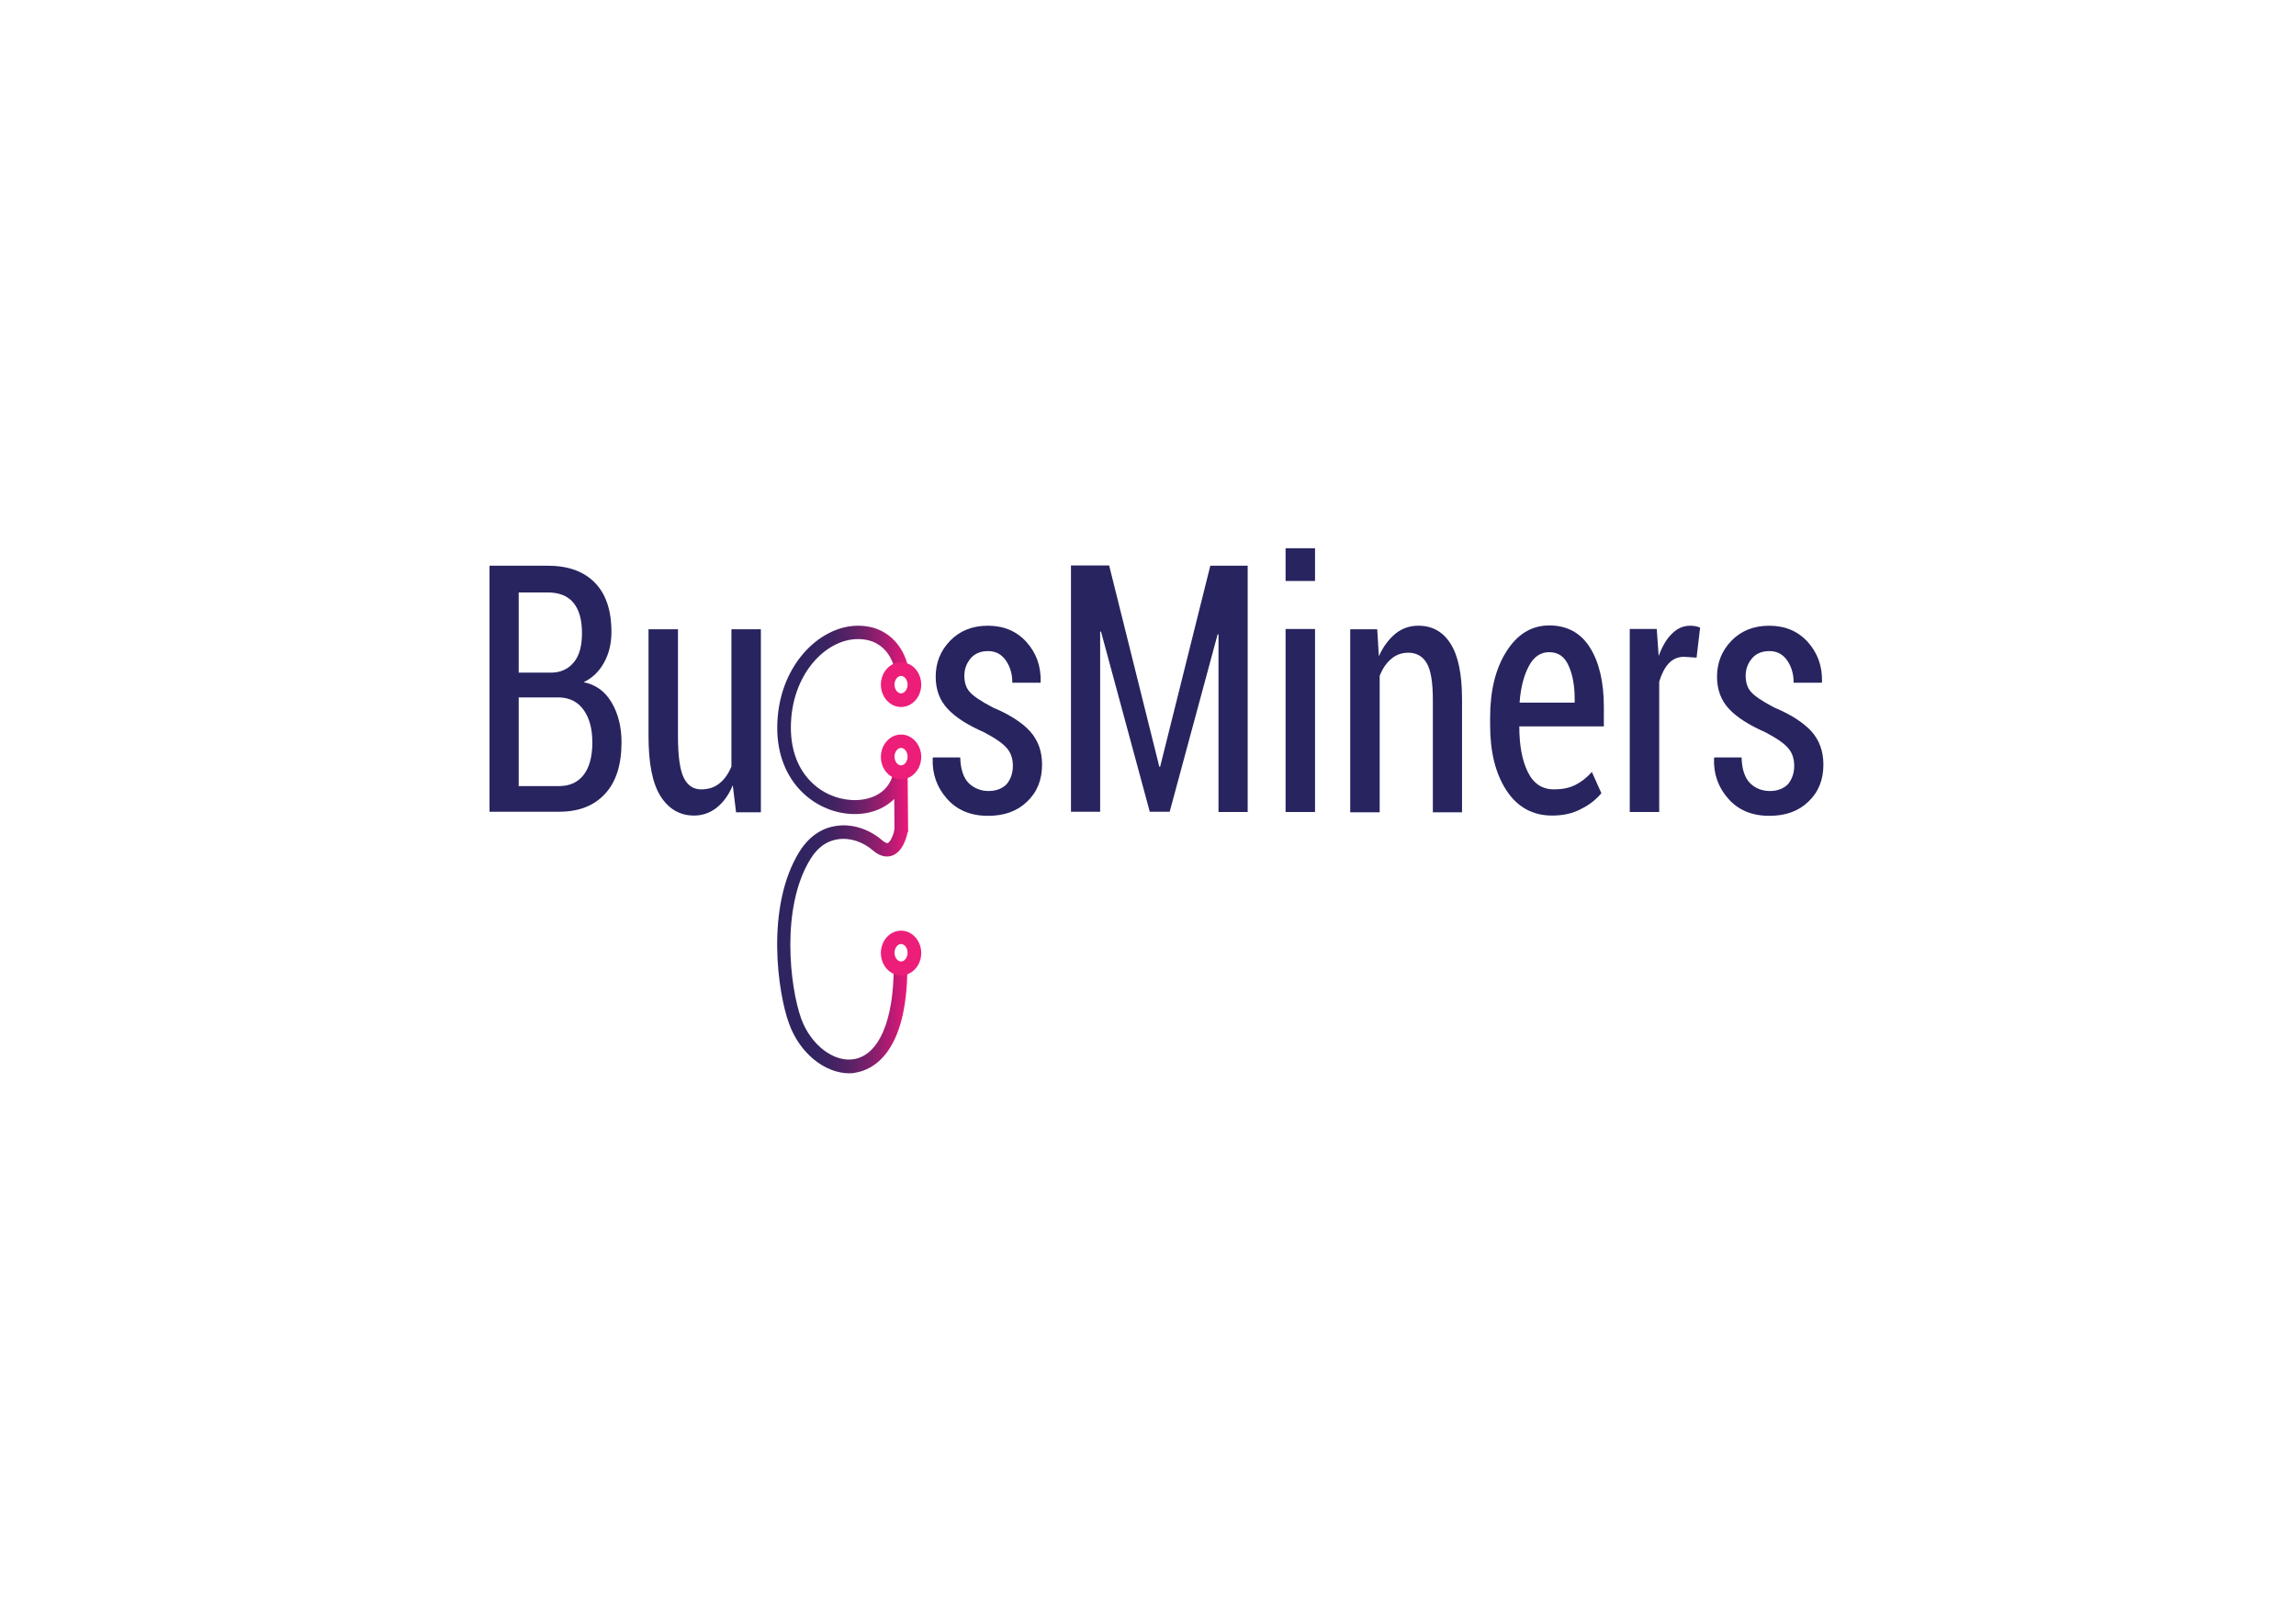 <?xml version="1.0" encoding="utf-8"?>
<!-- Generator: Adobe Illustrator 21.0.0, SVG Export Plug-In . SVG Version: 6.00 Build 0)  -->
<svg version="1.1" id="Layer_1" xmlns="http://www.w3.org/2000/svg" xmlns:xlink="http://www.w3.org/1999/xlink" x="0px" y="0px"
	 viewBox="0 0 841.9 595.3" style="enable-background:new 0 0 841.9 595.3;" xml:space="preserve">
<style type="text/css">
	.st0{fill:#27245F;}
	.st1{fill:url(#SVGID_1_);}
	.st2{fill:url(#SVGID_2_);}
	.st3{fill:#EC1E79;}
</style>
<g>
	<path class="st0" d="M179.5,297.7v-90.3h21.3c7.4,0,13.1,2,17.2,6.1c4.1,4.1,6.2,10.1,6.2,18.2c0,4.2-0.9,8-2.7,11.2
		c-1.8,3.3-4.3,5.7-7.5,7.2c4.5,0.9,7.9,3.4,10.3,7.5c2.4,4.1,3.6,9,3.6,14.5c0,8.3-2,14.6-6.1,19c-4.1,4.4-9.7,6.5-16.8,6.5H179.5z
		 M190.2,246.6h12.2c3.4-0.1,6.1-1.4,8.1-3.9c2-2.5,2.9-6,2.9-10.6c0-5-1.1-8.7-3.2-11.2c-2.1-2.5-5.3-3.7-9.4-3.7h-10.6V246.6z
		 M190.2,255.6v32.6H205c3.9,0,6.9-1.4,9-4.1c2.1-2.7,3.2-6.7,3.2-11.8c0-5-1-8.9-3.1-11.9s-5-4.5-8.7-4.7h-0.6H190.2z"/>
</g>
<g>
	<path class="st0" d="M268.7,287.9c-1.5,3.6-3.5,6.3-5.9,8.2c-2.4,1.9-5.2,2.9-8.3,2.9c-5.2,0-9.3-2.4-12.3-7.1
		c-3-4.8-4.4-12.1-4.4-22.1v-39.1h10.8v39.3c0,7.2,0.7,12.2,2.1,15.1c1.4,2.9,3.6,4.3,6.4,4.3c2.6,0,4.9-0.7,6.7-2.2
		c1.8-1.4,3.3-3.5,4.4-6.2v-50.3h10.8v67.1h-9.1L268.7,287.9z"/>
</g>
<g>
	<path class="st0" d="M371.4,280.8c0-2.6-0.7-4.8-2.2-6.5c-1.5-1.8-4.3-3.7-8.5-5.9c-5.9-2.6-10.3-5.4-13.2-8.5
		c-2.9-3.1-4.4-7-4.4-11.8c0-5.2,1.8-9.6,5.3-13.2c3.5-3.6,8.1-5.5,13.8-5.5c5.9,0,10.6,2,14.2,6c3.6,4,5.3,8.8,5.2,14.5l-0.1,0.4
		h-10.3c0-3.2-0.8-5.9-2.4-8.2c-1.6-2.3-3.8-3.4-6.5-3.4s-4.9,0.9-6.4,2.7c-1.5,1.8-2.3,3.9-2.3,6.3c0,2.6,0.7,4.6,2,6
		c1.3,1.5,4.1,3.4,8.5,5.7c6,2.5,10.5,5.4,13.5,8.6c3,3.3,4.5,7.4,4.5,12.3c0,5.6-1.8,10.1-5.5,13.6c-3.6,3.5-8.4,5.2-14.3,5.2
		c-6.4,0-11.4-2.1-15.1-6.3c-3.7-4.2-5.4-9.1-5.2-14.7l0.1-0.4h10c0.1,4.3,1.2,7.5,3.1,9.4c2,1.9,4.4,2.9,7.3,2.9
		c2.8,0,5.1-0.9,6.7-2.6C370.6,285.6,371.4,283.5,371.4,280.8z"/>
</g>
<g>
	<path class="st0" d="M425.1,281.1h0.3l18.4-73.7h13.7v90.3h-10.7v-65.1l-0.3-0.1l-17.6,65.1h-7.3l-17.9-66.1l-0.3,0.1v66h-10.7
		v-90.3h14L425.1,281.1z"/>
</g>
<g>
	<path class="st0" d="M482.2,213h-10.8v-12h10.8V213z M482.2,297.7h-10.8v-67.1h10.8V297.7z"/>
</g>
<g>
	<path class="st0" d="M505,230.6l0.6,10c1.6-3.6,3.7-6.3,6.1-8.3c2.5-2,5.3-2.9,8.4-2.9c5.1,0,9,2.2,11.8,6.6
		c2.8,4.4,4.2,11.2,4.2,20.5v41.3h-10.7v-41.2c0-6.3-0.7-10.8-2.2-13.4c-1.5-2.6-3.8-3.9-6.8-3.9c-2.5,0-4.6,0.8-6.3,2.3
		c-1.8,1.5-3.2,3.6-4.2,6.2v50h-10.8v-67.1H505z"/>
</g>
<g>
	<path class="st0" d="M569.1,299c-7.1,0-12.7-3.1-16.7-9.2c-4-6.1-6-14.1-6-23.9v-2.9c0-9.8,2-17.9,6-24.2c4-6.3,9.2-9.5,15.7-9.5
		c6.5,0,11.5,2.7,14.9,8.1c3.4,5.4,5.1,12.7,5.1,21.8v7.1h-31c0,6.9,1,12.4,3.1,16.7c2.1,4.3,5.3,6.4,9.6,6.4c3,0,5.6-0.5,7.8-1.6
		c2.2-1.1,4.3-2.7,6.1-4.8l3.5,7.8c-1.9,2.3-4.4,4.3-7.5,5.8C576.6,298.3,573,299,569.1,299z M568,239.1c-3.1,0-5.6,1.7-7.4,5.1
		c-1.8,3.4-3,7.8-3.4,13.4h20.2v-1.4c0-5-0.8-9.1-2.3-12.3C573.6,240.6,571.3,239.1,568,239.1z"/>
</g>
<g>
	<path class="st0" d="M622.1,241.1l-4.6-0.3c-2.2,0-4.1,0.8-5.6,2.4c-1.5,1.6-2.6,3.8-3.5,6.7v47.8h-10.8v-67.1h9.9l0.7,9.9
		c1.3-3.5,2.9-6.3,4.9-8.2c2-2,4.2-2.9,6.8-2.9c0.7,0,1.3,0.1,1.9,0.2c0.6,0.1,1.1,0.3,1.6,0.5L622.1,241.1z"/>
</g>
<g>
	<path class="st0" d="M657.9,280.8c0-2.6-0.7-4.8-2.2-6.5c-1.5-1.8-4.3-3.7-8.5-5.9c-5.9-2.6-10.3-5.4-13.2-8.5
		c-2.9-3.1-4.4-7-4.4-11.8c0-5.2,1.8-9.6,5.3-13.2c3.5-3.6,8.1-5.5,13.8-5.5c5.9,0,10.6,2,14.2,6c3.6,4,5.3,8.8,5.2,14.5l-0.1,0.4
		h-10.3c0-3.2-0.8-5.9-2.4-8.2c-1.6-2.3-3.8-3.4-6.5-3.4c-2.7,0-4.9,0.9-6.4,2.7c-1.5,1.8-2.3,3.9-2.3,6.3c0,2.6,0.7,4.6,2,6
		c1.3,1.5,4.1,3.4,8.5,5.7c6,2.5,10.5,5.4,13.5,8.6c3,3.3,4.5,7.4,4.5,12.3c0,5.6-1.8,10.1-5.5,13.6c-3.6,3.5-8.4,5.2-14.3,5.2
		c-6.4,0-11.4-2.1-15.1-6.3c-3.7-4.2-5.4-9.1-5.2-14.7l0.1-0.4h10c0.1,4.3,1.2,7.5,3.1,9.4c1.9,1.9,4.4,2.9,7.3,2.9
		c2.8,0,5.1-0.9,6.7-2.6C657.1,285.6,657.9,283.5,657.9,280.8z"/>
</g>
<g>
	<g>
		<g>
			<linearGradient id="SVGID_1_" gradientUnits="userSpaceOnUse" x1="284.938" y1="348.026" x2="332.965" y2="348.026">
				<stop  offset="0.192" style="stop-color:#302460"/>
				<stop  offset="0.305" style="stop-color:#342461"/>
				<stop  offset="0.423" style="stop-color:#412362"/>
				<stop  offset="0.543" style="stop-color:#562265"/>
				<stop  offset="0.666" style="stop-color:#732069"/>
				<stop  offset="0.789" style="stop-color:#991D6F"/>
				<stop  offset="0.912" style="stop-color:#C71A75"/>
				<stop  offset="1" style="stop-color:#EC187A"/>
			</linearGradient>
			<path class="st1" d="M311.5,393.5c-9.1,0-18.3-7.4-22.2-18.3c-4.1-11.2-8.7-42.7,3.8-62.9c4.2-6.8,9.7-9,13.5-9.5
				c5.7-0.9,12.1,1.1,16.9,5.3c0.9,0.7,1.6,1.1,2,1c1-0.4,2.2-3.1,2.5-5.3l4.9,0.8c-0.2,1.3-1.5,7.6-5.8,9.1c-1.5,0.5-4,0.7-7-1.9
				c-3.7-3.2-8.5-4.8-12.9-4.1c-4.1,0.6-7.4,3-10,7.2c-11,17.7-7.6,46.9-3.4,58.6c3.5,9.6,12,16.1,19.4,14.8
				c9.1-1.6,14.5-14.2,14.5-33.7h5c0,31.9-13.1,37.6-18.7,38.6C313.3,393.4,312.4,393.5,311.5,393.5z"/>
		</g>
		<g>
			<linearGradient id="SVGID_2_" gradientUnits="userSpaceOnUse" x1="284.937" y1="267.213" x2="333" y2="267.213">
				<stop  offset="0.192" style="stop-color:#302460"/>
				<stop  offset="0.305" style="stop-color:#342461"/>
				<stop  offset="0.423" style="stop-color:#412362"/>
				<stop  offset="0.543" style="stop-color:#562265"/>
				<stop  offset="0.666" style="stop-color:#732069"/>
				<stop  offset="0.789" style="stop-color:#991D6F"/>
				<stop  offset="0.912" style="stop-color:#C71A75"/>
				<stop  offset="1" style="stop-color:#EC187A"/>
			</linearGradient>
			<path class="st2" d="M328,305.1l-0.1-12.2c-3.8,3.8-9.5,5.9-16,5.5c-13.4-0.8-26.9-11.9-26.9-31.5c0-22.4,15.3-37.5,29.6-37.5
				c12.7,0,17.6,10.2,18.4,15.5l-4.9,0.7l2.5-0.4l-2.5,0.4c-0.1-0.5-1.9-11.3-13.5-11.3c-11.9,0-24.6,13.1-24.6,32.5
				c0,17.3,11.5,25.9,22.2,26.5c6.5,0.4,14.5-2.3,15.6-11.3l5,0.3L333,305L328,305.1z"/>
		</g>
		<g>
			<path class="st3" d="M330.4,259.2c-4.1,0-7.4-3.7-7.4-8.2c0-4.5,3.3-8.2,7.4-8.2s7.4,3.7,7.4,8.2
				C337.8,255.5,334.5,259.2,330.4,259.2z M330.4,247.8c-1.3,0-2.4,1.5-2.4,3.2s1.1,3.2,2.4,3.2s2.4-1.5,2.4-3.2
				S331.7,247.8,330.4,247.8z"/>
		</g>
		<g>
			<path class="st3" d="M330.4,285.7c-4.1,0-7.4-3.7-7.4-8.2c0-4.5,3.3-8.2,7.4-8.2s7.4,3.7,7.4,8.2
				C337.8,282,334.5,285.7,330.4,285.7z M330.4,274.2c-1.3,0-2.4,1.5-2.4,3.2s1.1,3.2,2.4,3.2s2.4-1.5,2.4-3.2
				S331.7,274.2,330.4,274.2z"/>
		</g>
		<g>
			<path class="st3" d="M330.4,357.6c-4.1,0-7.4-3.7-7.4-8.2s3.3-8.2,7.4-8.2s7.4,3.7,7.4,8.2S334.5,357.6,330.4,357.6z
				 M330.4,346.1c-1.3,0-2.4,1.5-2.4,3.2s1.1,3.2,2.4,3.2s2.4-1.5,2.4-3.2S331.7,346.1,330.4,346.1z"/>
		</g>
	</g>
</g>
</svg>
